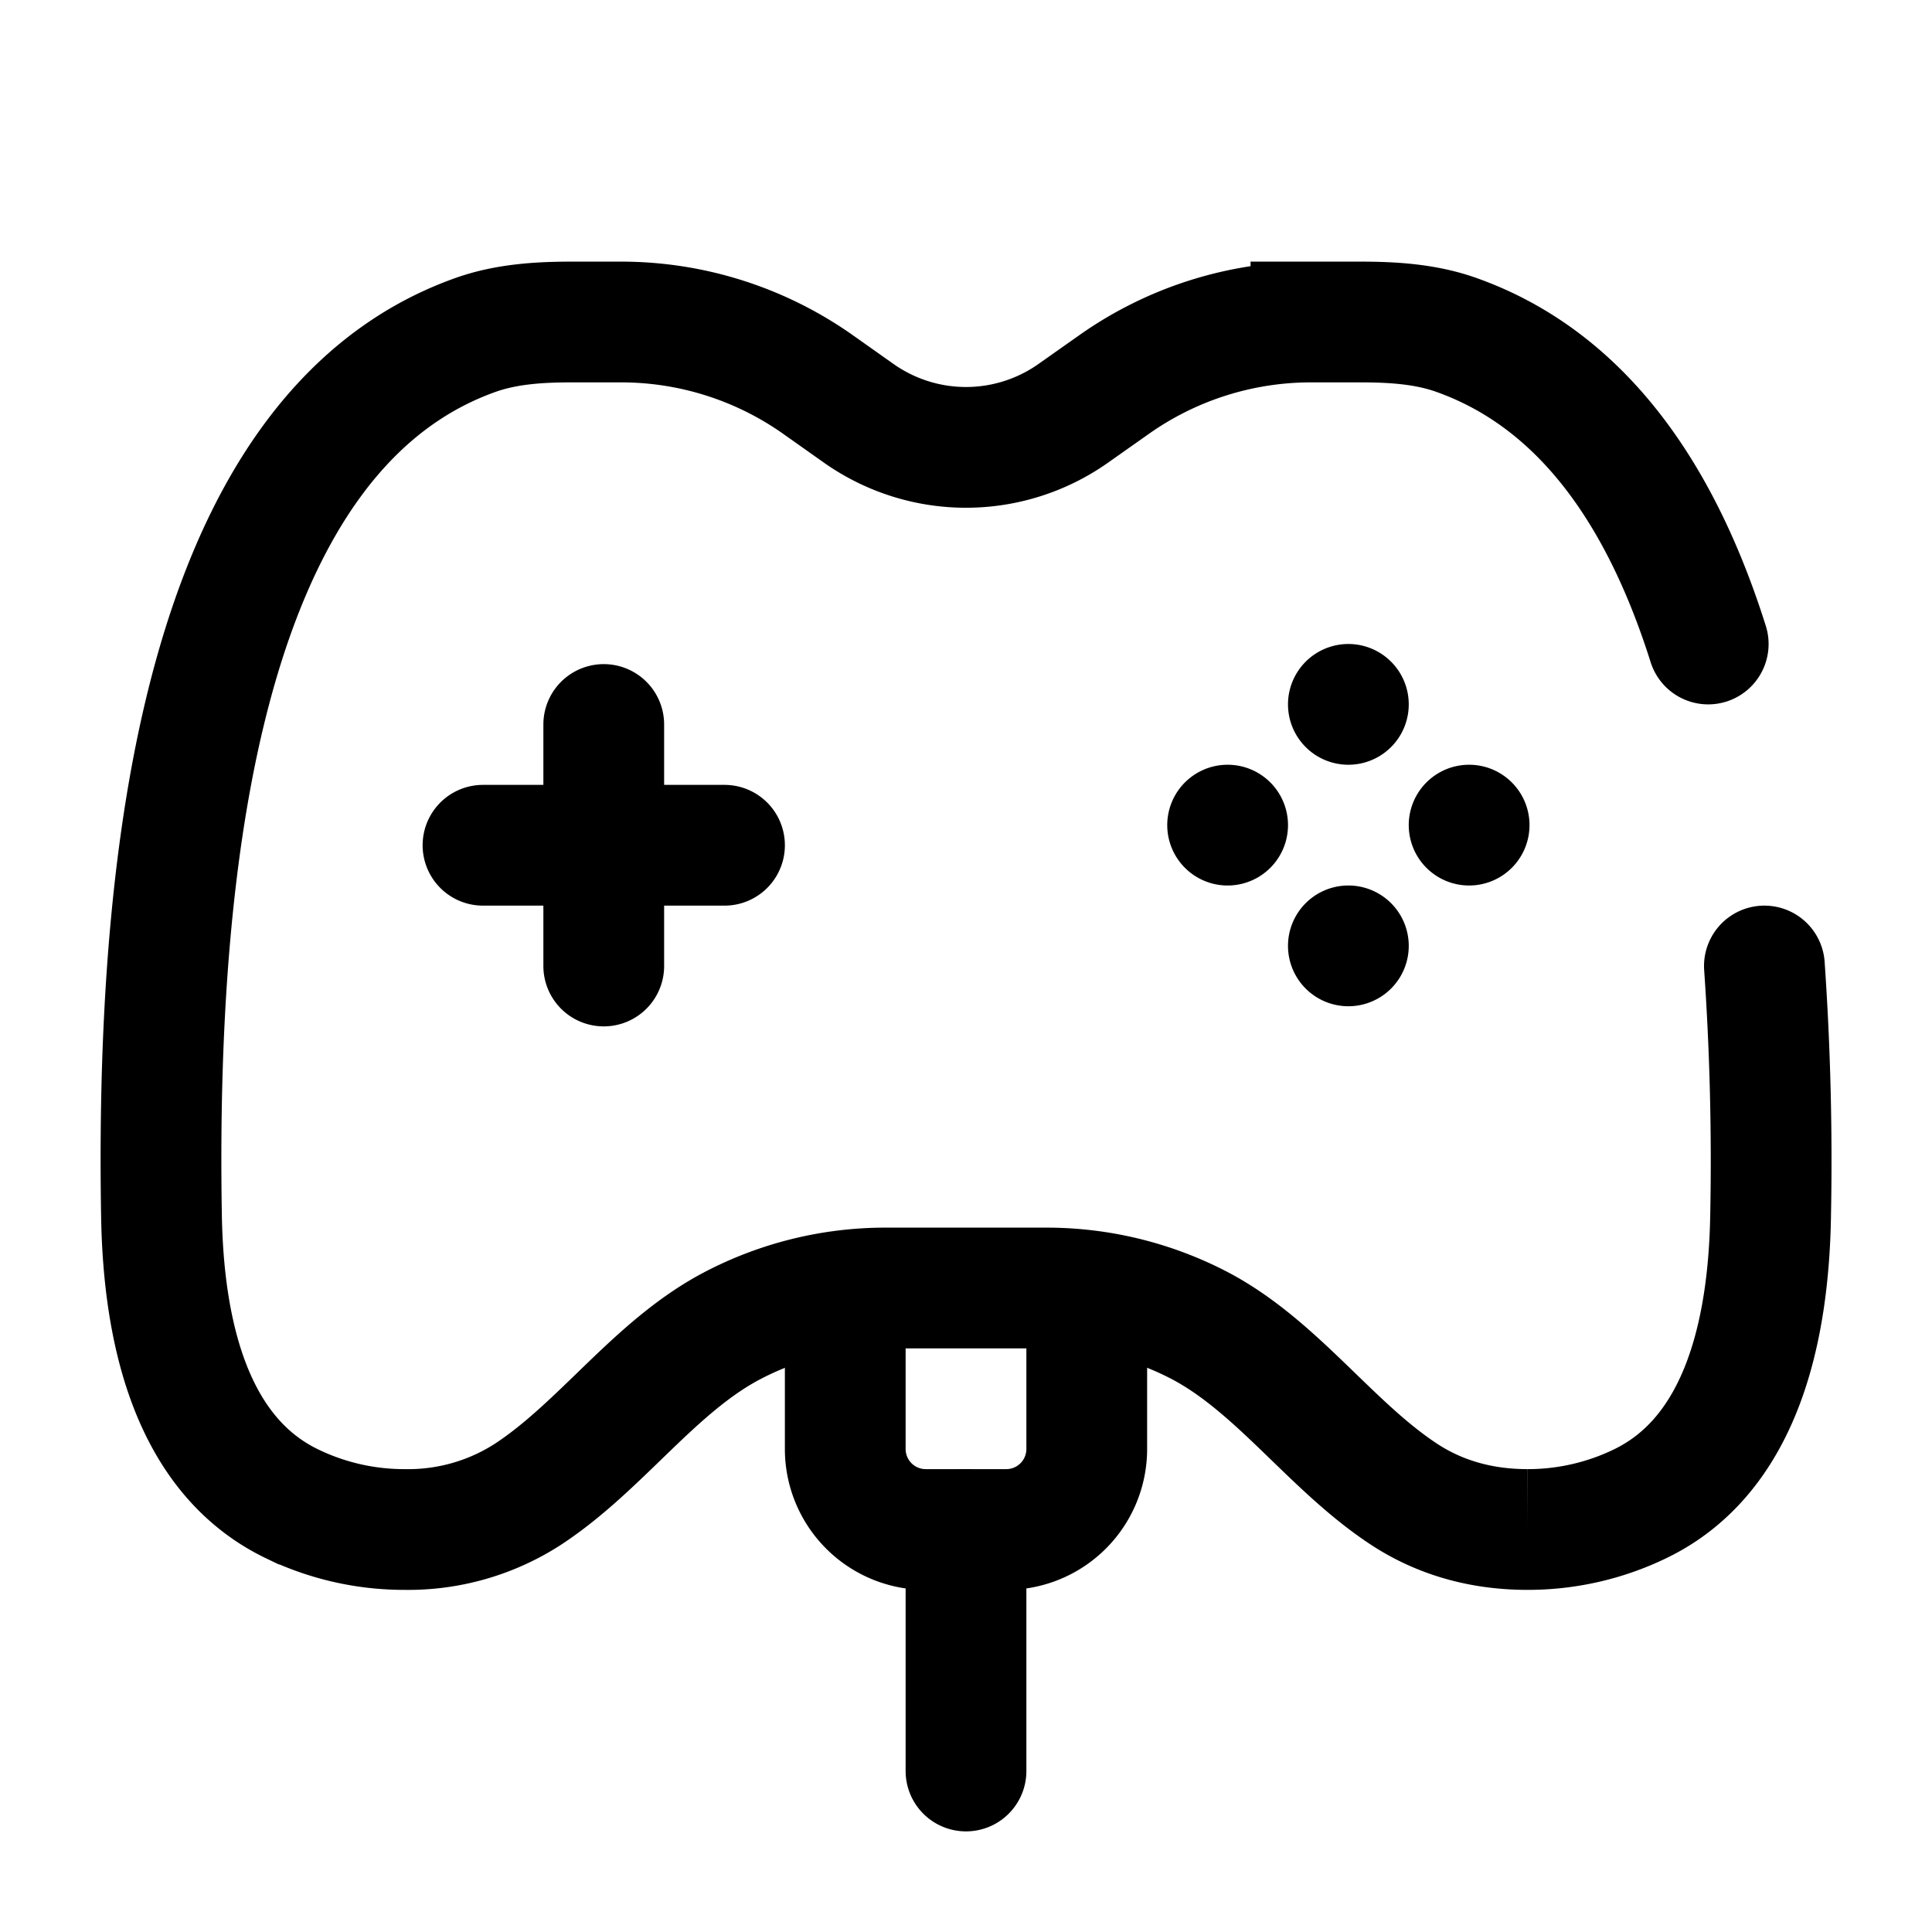 <svg xmlns="http://www.w3.org/2000/svg" width="3em" height="3em" viewBox="0 0 24 24"><g fill="none"><path stroke="currentColor" stroke-linecap="round" stroke-width="1.5" d="M21.22 8c-.689-2.184-1.792-3.365-3.13-3.84c-.38-.135-.788-.16-1.193-.16h-.612a4.24 4.24 0 0 0-2.45.78l-.502.354a2.31 2.31 0 0 1-2.666 0l-.502-.355A4.24 4.24 0 0 0 7.715 4h-.612c-.405 0-.813.025-1.194.16c-2.383.846-4.022 3.935-3.903 10.943c.024 1.412.354 2.972 1.628 3.581A3.2 3.2 0 0 0 5.027 19a2.74 2.74 0 0 0 1.53-.437c.915-.599 1.584-1.6 2.554-2.102a4.1 4.1 0 0 1 1.89-.461H13c.658 0 1.306.158 1.89.46c.97.504 1.64 1.504 2.553 2.103c.39.256.895.437 1.531.437a3.2 3.2 0 0 0 1.393-.316c1.274-.609 1.604-2.17 1.628-3.581A35 35 0 0 0 21.918 12M12 22v-3"/><path stroke="currentColor" stroke-linecap="round" stroke-width="1.5" d="M10.5 16.5V18a1 1 0 0 0 1 1h1a1 1 0 0 0 1-1v-1.5M7.5 9v3M6 10.5h3"/><path fill="currentColor" d="M19 10.25a.75.75 0 1 1-1.5 0a.75.75 0 0 1 1.5 0m-3 0a.75.75 0 1 1-1.5 0a.75.75 0 0 1 1.5 0M16.75 8a.75.75 0 1 1 0 1.5a.75.75 0 0 1 0-1.5m0 3a.75.75 0 1 1 0 1.5a.75.75 0 0 1 0-1.5"/></g></svg>